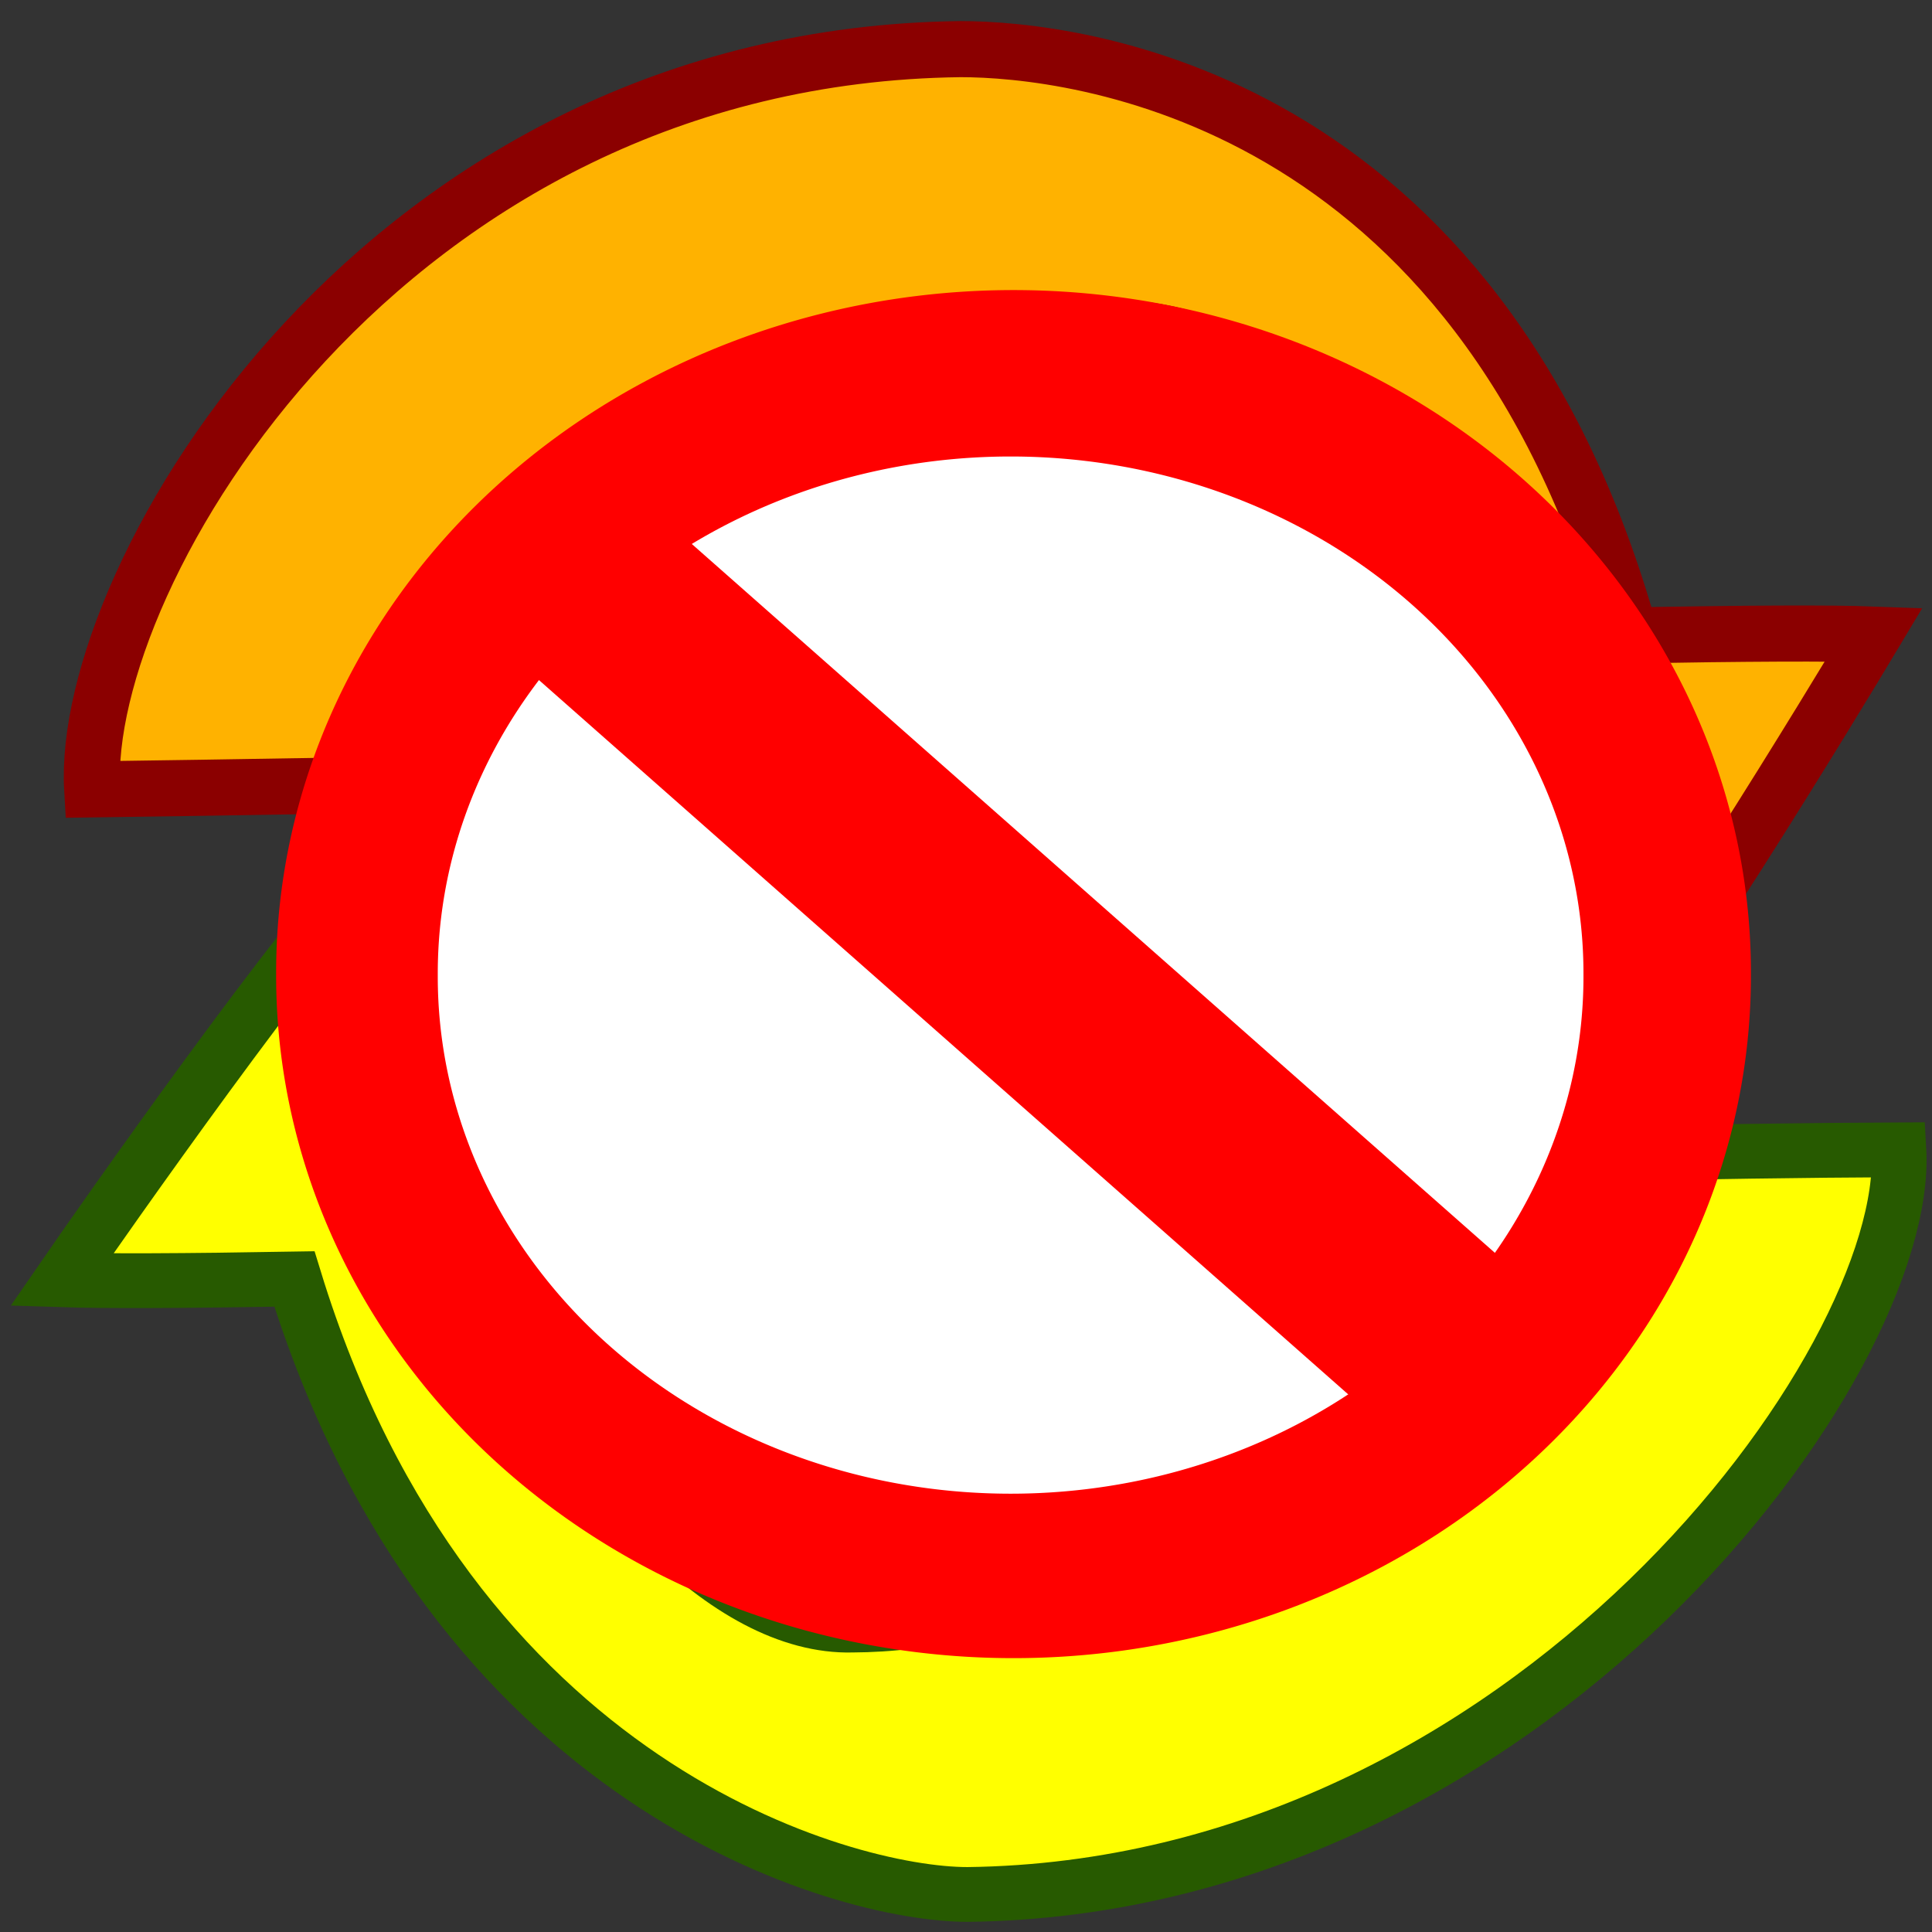 <?xml version="1.0" encoding="UTF-8" standalone="no"?>
<!-- Created with Sodipodi ("http://www.sodipodi.com/") -->
<svg
   xmlns:dc="http://purl.org/dc/elements/1.1/"
   xmlns:cc="http://web.resource.org/cc/"
   xmlns:rdf="http://www.w3.org/1999/02/22-rdf-syntax-ns#"
   xmlns:svg="http://www.w3.org/2000/svg"
   xmlns="http://www.w3.org/2000/svg"
   xmlns:xlink="http://www.w3.org/1999/xlink"
   xmlns:sodipodi="http://inkscape.sourceforge.net/DTD/sodipodi-0.dtd"
   xmlns:inkscape="http://www.inkscape.org/namespaces/inkscape"
   height="437.5"
   id="svg1"
   sodipodi:docbase="/home/joao/src/mipv6/trunk/tools/mipv6ui"
   sodipodi:docname="icon2.svg"
   sodipodi:version="0.32"
   version="1.0"
   width="437.5"
   x="0"
   y="0"
   inkscape:version="0.42">
  <rect width="100%" height="100%" fill="#333333" stroke="none"/>
  <sodipodi:namedview
     id="base"
     inkscape:zoom="0.84800000"
     inkscape:cx="218.75000"
     inkscape:cy="237.27728"
     inkscape:window-width="755"
     inkscape:window-height="543"
     inkscape:window-x="830"
     inkscape:window-y="174"
     inkscape:current-layer="svg1" />
  <defs
     id="defs3">
    <linearGradient
       id="linearGradient580">
      <stop
         id="stop581"
         offset="0"
         style="stop-color:#ffff8a;stop-opacity:0.667;" />
      <stop
         id="stop582"
         offset="1"
         style="stop-color:#000000;stop-opacity:0.396;" />
    </linearGradient>
    <linearGradient
       id="linearGradient53">
      <stop
         id="stop54"
         offset="0"
         style="stop-color:#faff00;stop-opacity:1;" />
      <stop
         id="stop55"
         offset="1"
         style="stop-color:#ffa200;stop-opacity:1;" />
    </linearGradient>
    <linearGradient
       id="linearGradient48">
      <stop
         id="stop49"
         offset="0"
         style="stop-color:#005d00;stop-opacity:1;" />
      <stop
         id="stop50"
         offset="1"
         style="stop-color:#ffff7f;stop-opacity:1;" />
    </linearGradient>
    <linearGradient
       id="linearGradient51"
       xlink:href="#linearGradient53" />
    <linearGradient
       id="linearGradient52"
       x1="-1.87901605e-9"
       x2="1"
       xlink:href="#linearGradient53"
       y1="3.2877483e-9"
       y2="3.2877483e-9" />
    <linearGradient
       id="linearGradient32"
       x1="0.109"
       x2="0.742"
       xlink:href="#linearGradient48"
       y1="0.516"
       y2="0.492" />
    <linearGradient
       id="linearGradient33"
       x1="-1.49062593e-8"
       x2="1"
       xlink:href="#linearGradient48"
       y1="3.64054813e-8"
       y2="3.64054813e-8" />
    <radialGradient
       cx="0.5"
       cy="0.5"
       fx="0.5"
       fy="0.5"
       id="radialGradient579"
       r="0.5"
       xlink:href="#linearGradient580" />
    <linearGradient
       id="linearGradient1128"
       x1="5.85739501e-9"
       x2="1"
       xlink:href="#linearGradient48"
       y1="1.37658901e-7"
       y2="1.37658901e-7" />
    <linearGradient
       id="linearGradient1131"
       x1="-5.52663018e-8"
       x2="1"
       xlink:href="#linearGradient48"
       y1="-4.15234389e-8"
       y2="-4.15234389e-8" />
    <linearGradient
       id="linearGradient1132"
       x1="-3.44118014e-8"
       x2="1"
       xlink:href="#linearGradient48"
       y1="2.72773306e-8"
       y2="2.72773306e-8" />
  </defs>
  <path
     d="M 269.25 145.062 C 295.188 169.25 342.188 228.312 357 245.812 C 372.562 229.312 416.312 157.062 424.312 143.688 C 414.375 143.312 395.25 143.438 369.188 143.875 C 334.938 21.063 242.812 11.125 217.5 11.125 C 86.625 12.687 18.062 130.562 20.875 178.75 C 39.688 178.5 125.562 177.25 152.562 176.188 C 159.438 85.687 211.75 76.562 250.438 74.25 C 280.438 73.438 318.875 98.375 328.062 143.938 C 330 144.125 287.125 144.938 269.25 145.062 z "
     id="path629"
     sodipodi:nodetypes="cccccccccc"
     style="font-size:12;fill:#ffb200;fill-rule:evenodd;stroke:#8b0000;stroke-width:12.7;stroke-opacity:1;fill-opacity:1;" />
  <path
     d="M 164.798 288.5 C 141.042 266.062 98.877 211.312 85.51 195.125 C 69.41 210.438 22.566 277.375 13.999 289.812 C 23.538 290.125 41.644 290.062 66.675 289.625 C 102.036 404.875 191.288 429 219.114 429 C 346.279 427.438 432.736 308.5 430.002 260.375 C 387.958 260.562 334.127 261.875 280.236 262.938 C 273.553 353.375 226.648 367.812 192.989 368 C 164.737 368.75 132.657 334.312 113.033 289.125 C 132.779 288.812 150.338 288.625 164.798 288.5 z "
     id="path632"
     style="font-size:12;fill:#ffff00;fill-rule:evenodd;stroke:#275a00;stroke-width:12.403;stroke-opacity:1;" />
  <g
     id="g9341"
     transform="translate(8.255,8.255)">
    <path
       transform="matrix(0.96,0,0,0.96,-55.533,-7.857)"
       d="M 462.264 229.363 A 173.939 160.967 0 1 1  114.387,229.363 A 173.939 160.967 0 1 1  462.264 229.363 z"
       sodipodi:ry="160.96698"
       sodipodi:rx="173.93867"
       sodipodi:cy="229.36320"
       sodipodi:cx="288.32547"
       id="path3517"
       style="fill:#ff0000;fill-opacity:1"
       sodipodi:type="arc" />
    <path
       transform="matrix(1.236,0,0,1.36,-62.165,-69.709)"
       d="M 333.726 207.547 A 104.953 86.085 0 1 1  123.821,207.547 A 104.953 86.085 0 1 1  333.726 207.547 z"
       sodipodi:ry="86.084908"
       sodipodi:rx="104.95283"
       sodipodi:cy="207.54716"
       sodipodi:cx="228.77359"
       id="path3519"
       style="opacity:1;fill:#ffffff;fill-opacity:1;fill-rule:nonzero"
       sodipodi:type="arc" />
    <rect
       transform="matrix(0.662,-0.75,0.75,0.662,0,0)"
       y="165.528"
       x="-33.955"
       height="278.302"
       width="45.991"
       id="rect4983"
       style="opacity:1;fill:#ff0000;fill-opacity:1;fill-rule:nonzero" />
  </g>
</svg>
